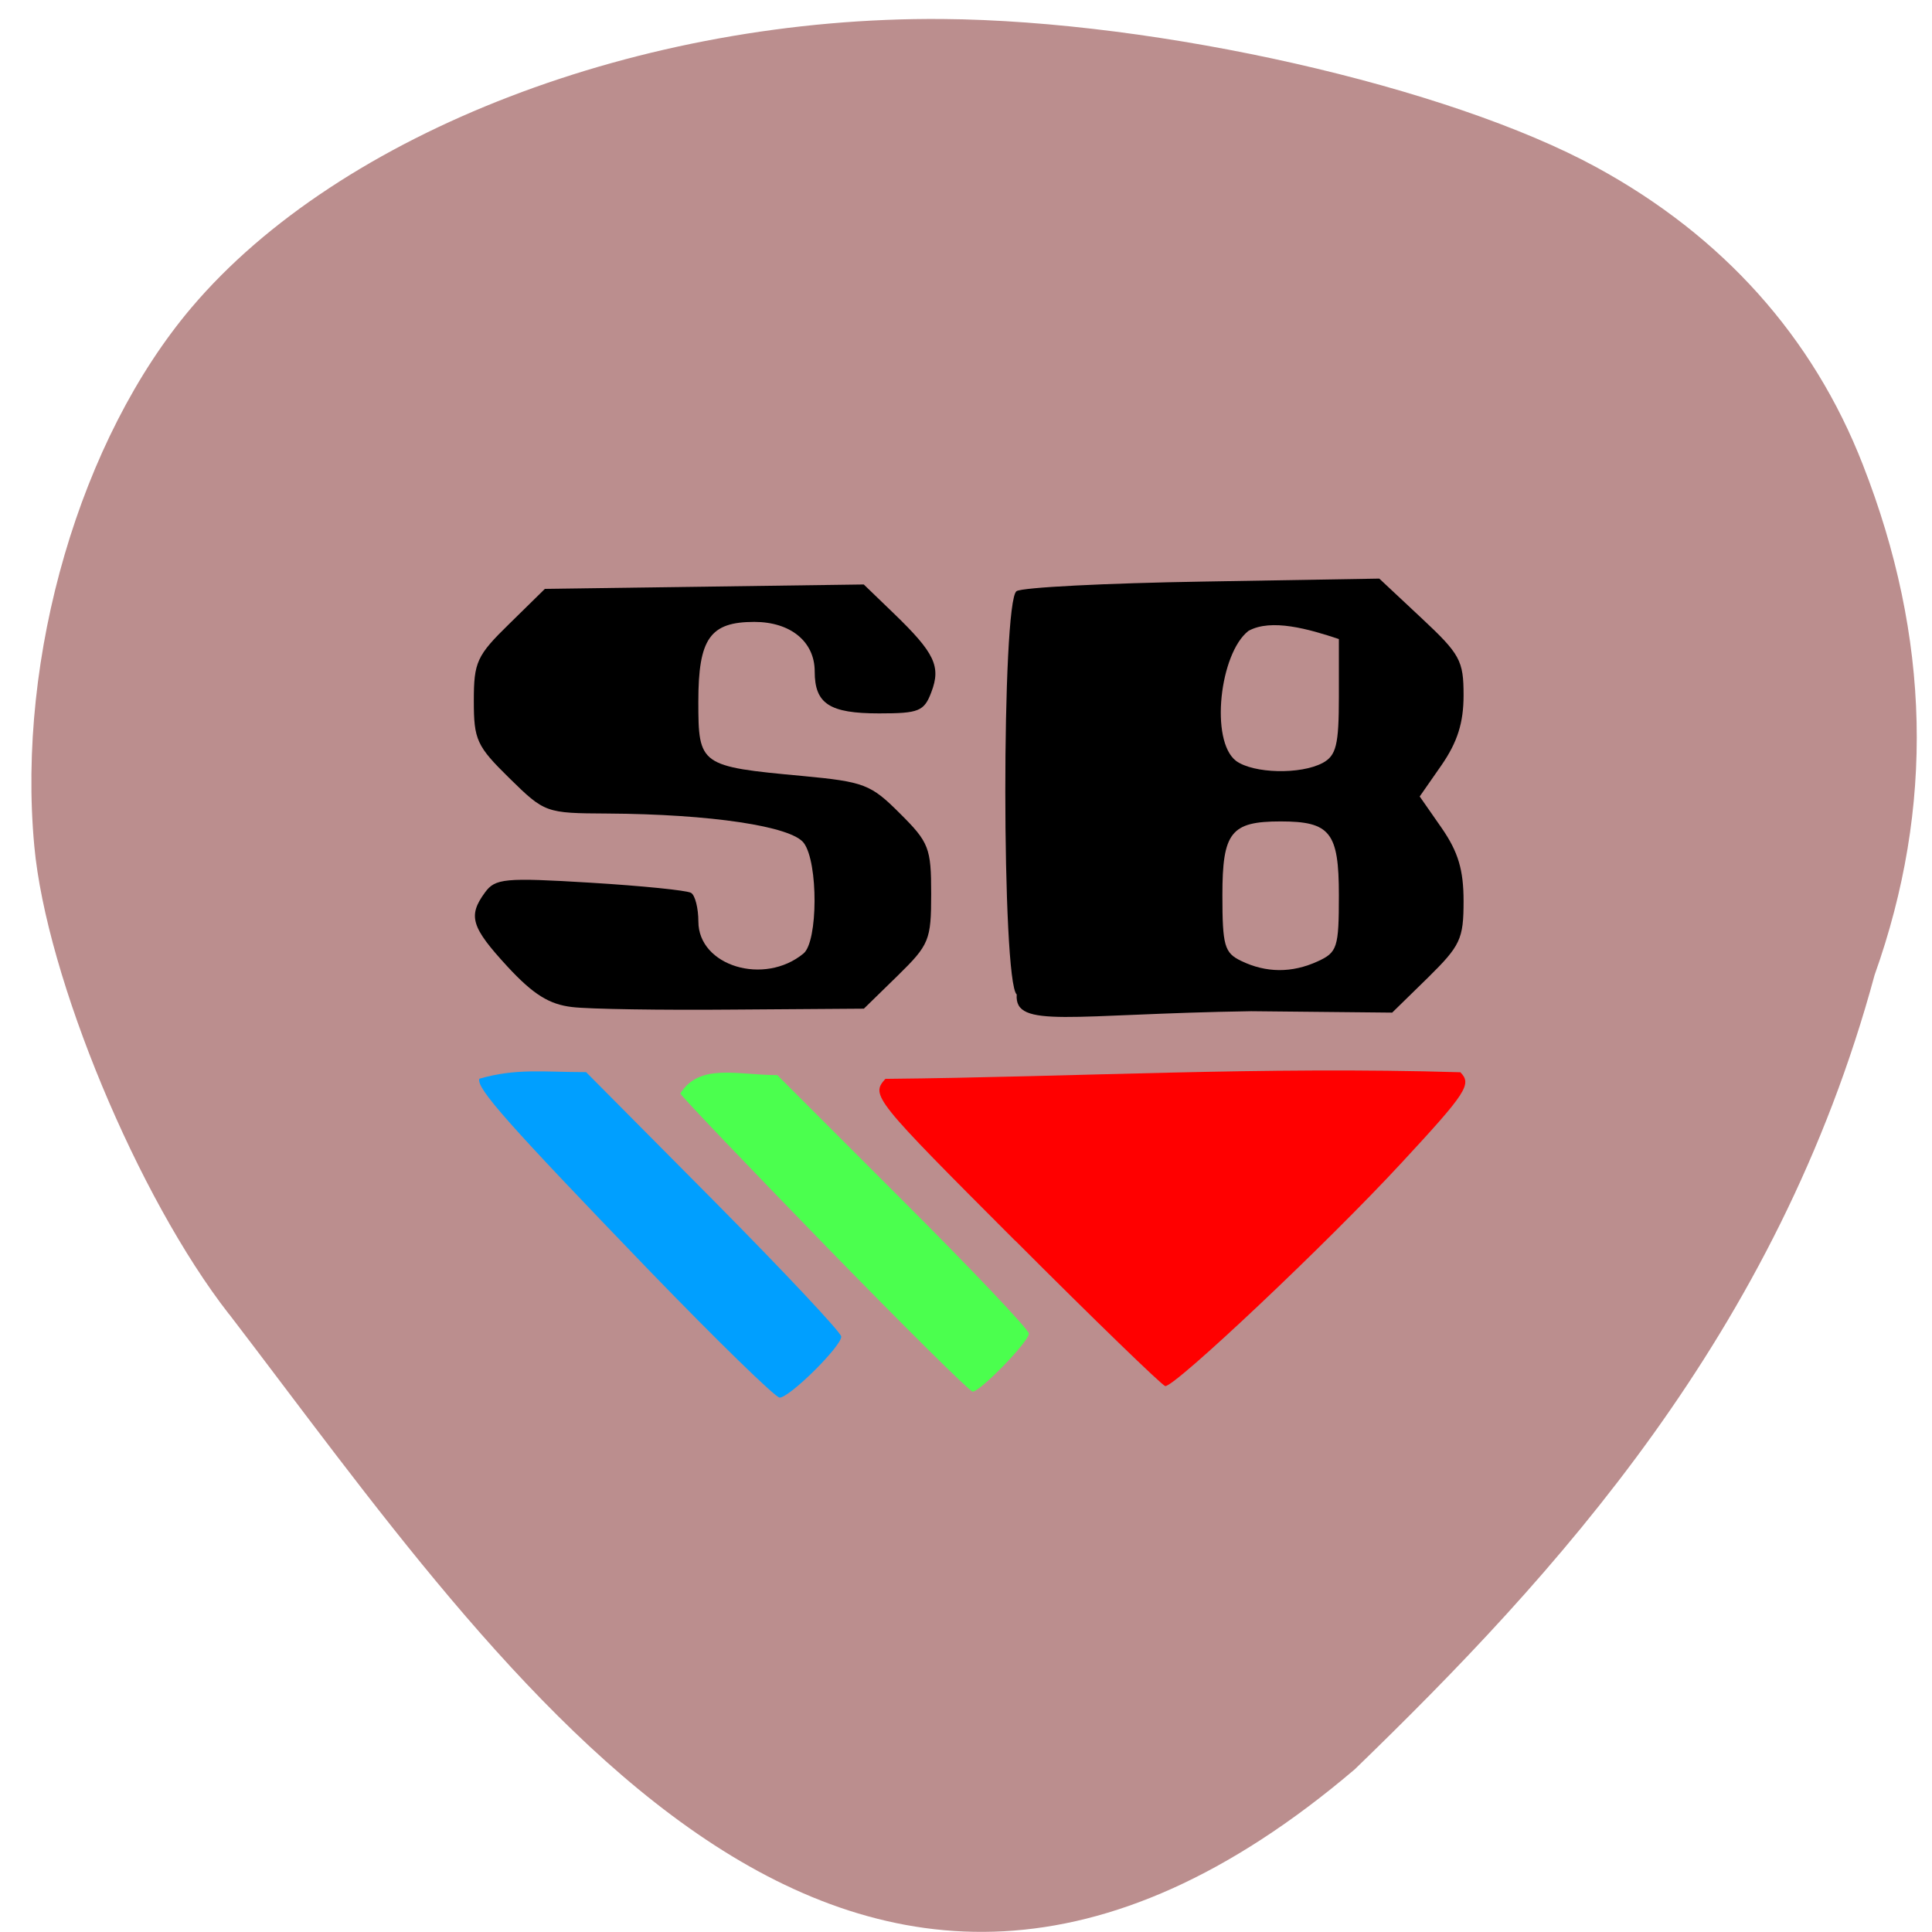 <svg xmlns="http://www.w3.org/2000/svg" viewBox="0 0 48 48"><path d="m 5.688 32.648 c -2.262 -2.898 -4.535 -8.359 -4.836 -11.629 c -0.438 -4.723 1.145 -10.125 3.91 -13.383 c 3.691 -4.352 11.168 -7.223 18.648 -7.164 c 5.371 0.043 12.574 1.676 16.254 3.684 c 3.133 1.707 5.379 4.211 6.617 7.387 c 1.684 4.301 1.781 8.504 0.293 12.68 c -2.414 8.918 -7.953 14.93 -12.914 19.734 c -12.605 10.727 -21.07 -2.305 -27.969 -11.309" fill="#bb8e8e"/><path d="m 20.527 30.969 c -1.926 -1.98 -3.559 -3.691 -3.625 -3.801 c 0.48 -0.766 1.418 -0.457 2.41 -0.457 l 3.125 3.125 c 1.719 1.715 3.125 3.199 3.125 3.297 c 0 0.199 -1.211 1.445 -1.398 1.441 c -0.074 -0.004 -1.707 -1.625 -3.637 -3.605" fill="#4bff4e"/><path d="m 25.26 24.707 c -0.375 -0.313 -0.379 -9.781 -0.004 -10.02 c 0.141 -0.094 2.227 -0.199 4.637 -0.238 l 4.375 -0.074 l 1.047 0.98 c 0.961 0.898 1.047 1.055 1.047 1.918 c 0 0.684 -0.152 1.16 -0.543 1.73 l -0.547 0.785 l 0.547 0.785 c 0.41 0.594 0.543 1.039 0.543 1.816 c 0 0.941 -0.078 1.105 -0.887 1.902 l -0.887 0.867 l -3.504 -0.035 c -4.5 0.07 -5.887 0.449 -5.824 -0.414 m 7.477 -0.824 c 0.488 -0.223 0.527 -0.34 0.527 -1.645 c 0 -1.563 -0.215 -1.832 -1.449 -1.832 c -1.234 0 -1.445 0.27 -1.445 1.832 c 0 1.258 0.051 1.434 0.465 1.633 c 0.621 0.301 1.262 0.305 1.902 0.012 m 0.125 -4.93 c 0.336 -0.184 0.402 -0.445 0.402 -1.648 v -1.43 c -0.75 -0.25 -1.68 -0.516 -2.246 -0.203 c -0.715 0.555 -0.961 2.73 -0.309 3.23 c 0.434 0.316 1.602 0.344 2.152 0.051"/><path d="m 14.215 25.02 c -0.57 -0.066 -0.965 -0.313 -1.602 -1 c -0.91 -0.988 -0.992 -1.262 -0.563 -1.848 c 0.254 -0.348 0.488 -0.371 2.613 -0.242 c 1.281 0.078 2.41 0.191 2.508 0.254 c 0.098 0.059 0.18 0.379 0.18 0.711 c 0 1.105 1.637 1.602 2.613 0.793 c 0.359 -0.297 0.367 -2.254 0.008 -2.742 c -0.305 -0.418 -2.313 -0.719 -4.887 -0.734 c -1.527 -0.008 -1.551 -0.016 -2.43 -0.879 c -0.813 -0.797 -0.883 -0.953 -0.883 -1.918 c 0 -0.965 0.07 -1.125 0.883 -1.918 l 0.883 -0.867 l 7.922 -0.109 l 0.75 0.723 c 1.012 0.977 1.172 1.313 0.93 1.949 c -0.18 0.48 -0.309 0.531 -1.301 0.531 c -1.23 0 -1.598 -0.238 -1.598 -1.043 c 0 -0.738 -0.598 -1.23 -1.5 -1.23 c -1.102 0 -1.391 0.414 -1.391 1.984 c 0 1.578 0.039 1.609 2.59 1.844 c 1.535 0.145 1.695 0.207 2.418 0.93 c 0.723 0.719 0.777 0.859 0.777 1.996 c 0 1.156 -0.047 1.266 -0.836 2.039 l -0.836 0.816 l -3.246 0.023 c -1.785 0.016 -3.586 -0.012 -4 -0.063"/><path d="m 25.22 30.824 c -3.531 -3.535 -3.59 -3.609 -3.223 -4.02 c 4.77 -0.047 9.383 -0.313 14.285 -0.164 c 0.293 0.297 0.156 0.504 -1.461 2.25 c -1.848 2 -5.633 5.57 -5.871 5.547 c -0.074 -0.012 -1.754 -1.637 -3.73 -3.617" fill="#f00"/><path d="m 16.12 31.555 c -3.512 -3.645 -4.289 -4.52 -4.211 -4.754 c 0.918 -0.266 1.602 -0.164 2.652 -0.164 l 3.172 3.195 c 1.742 1.758 3.168 3.277 3.168 3.375 c 0 0.246 -1.285 1.516 -1.531 1.516 c -0.105 0 -1.566 -1.426 -3.25 -3.168" fill="#009fff"/></svg>